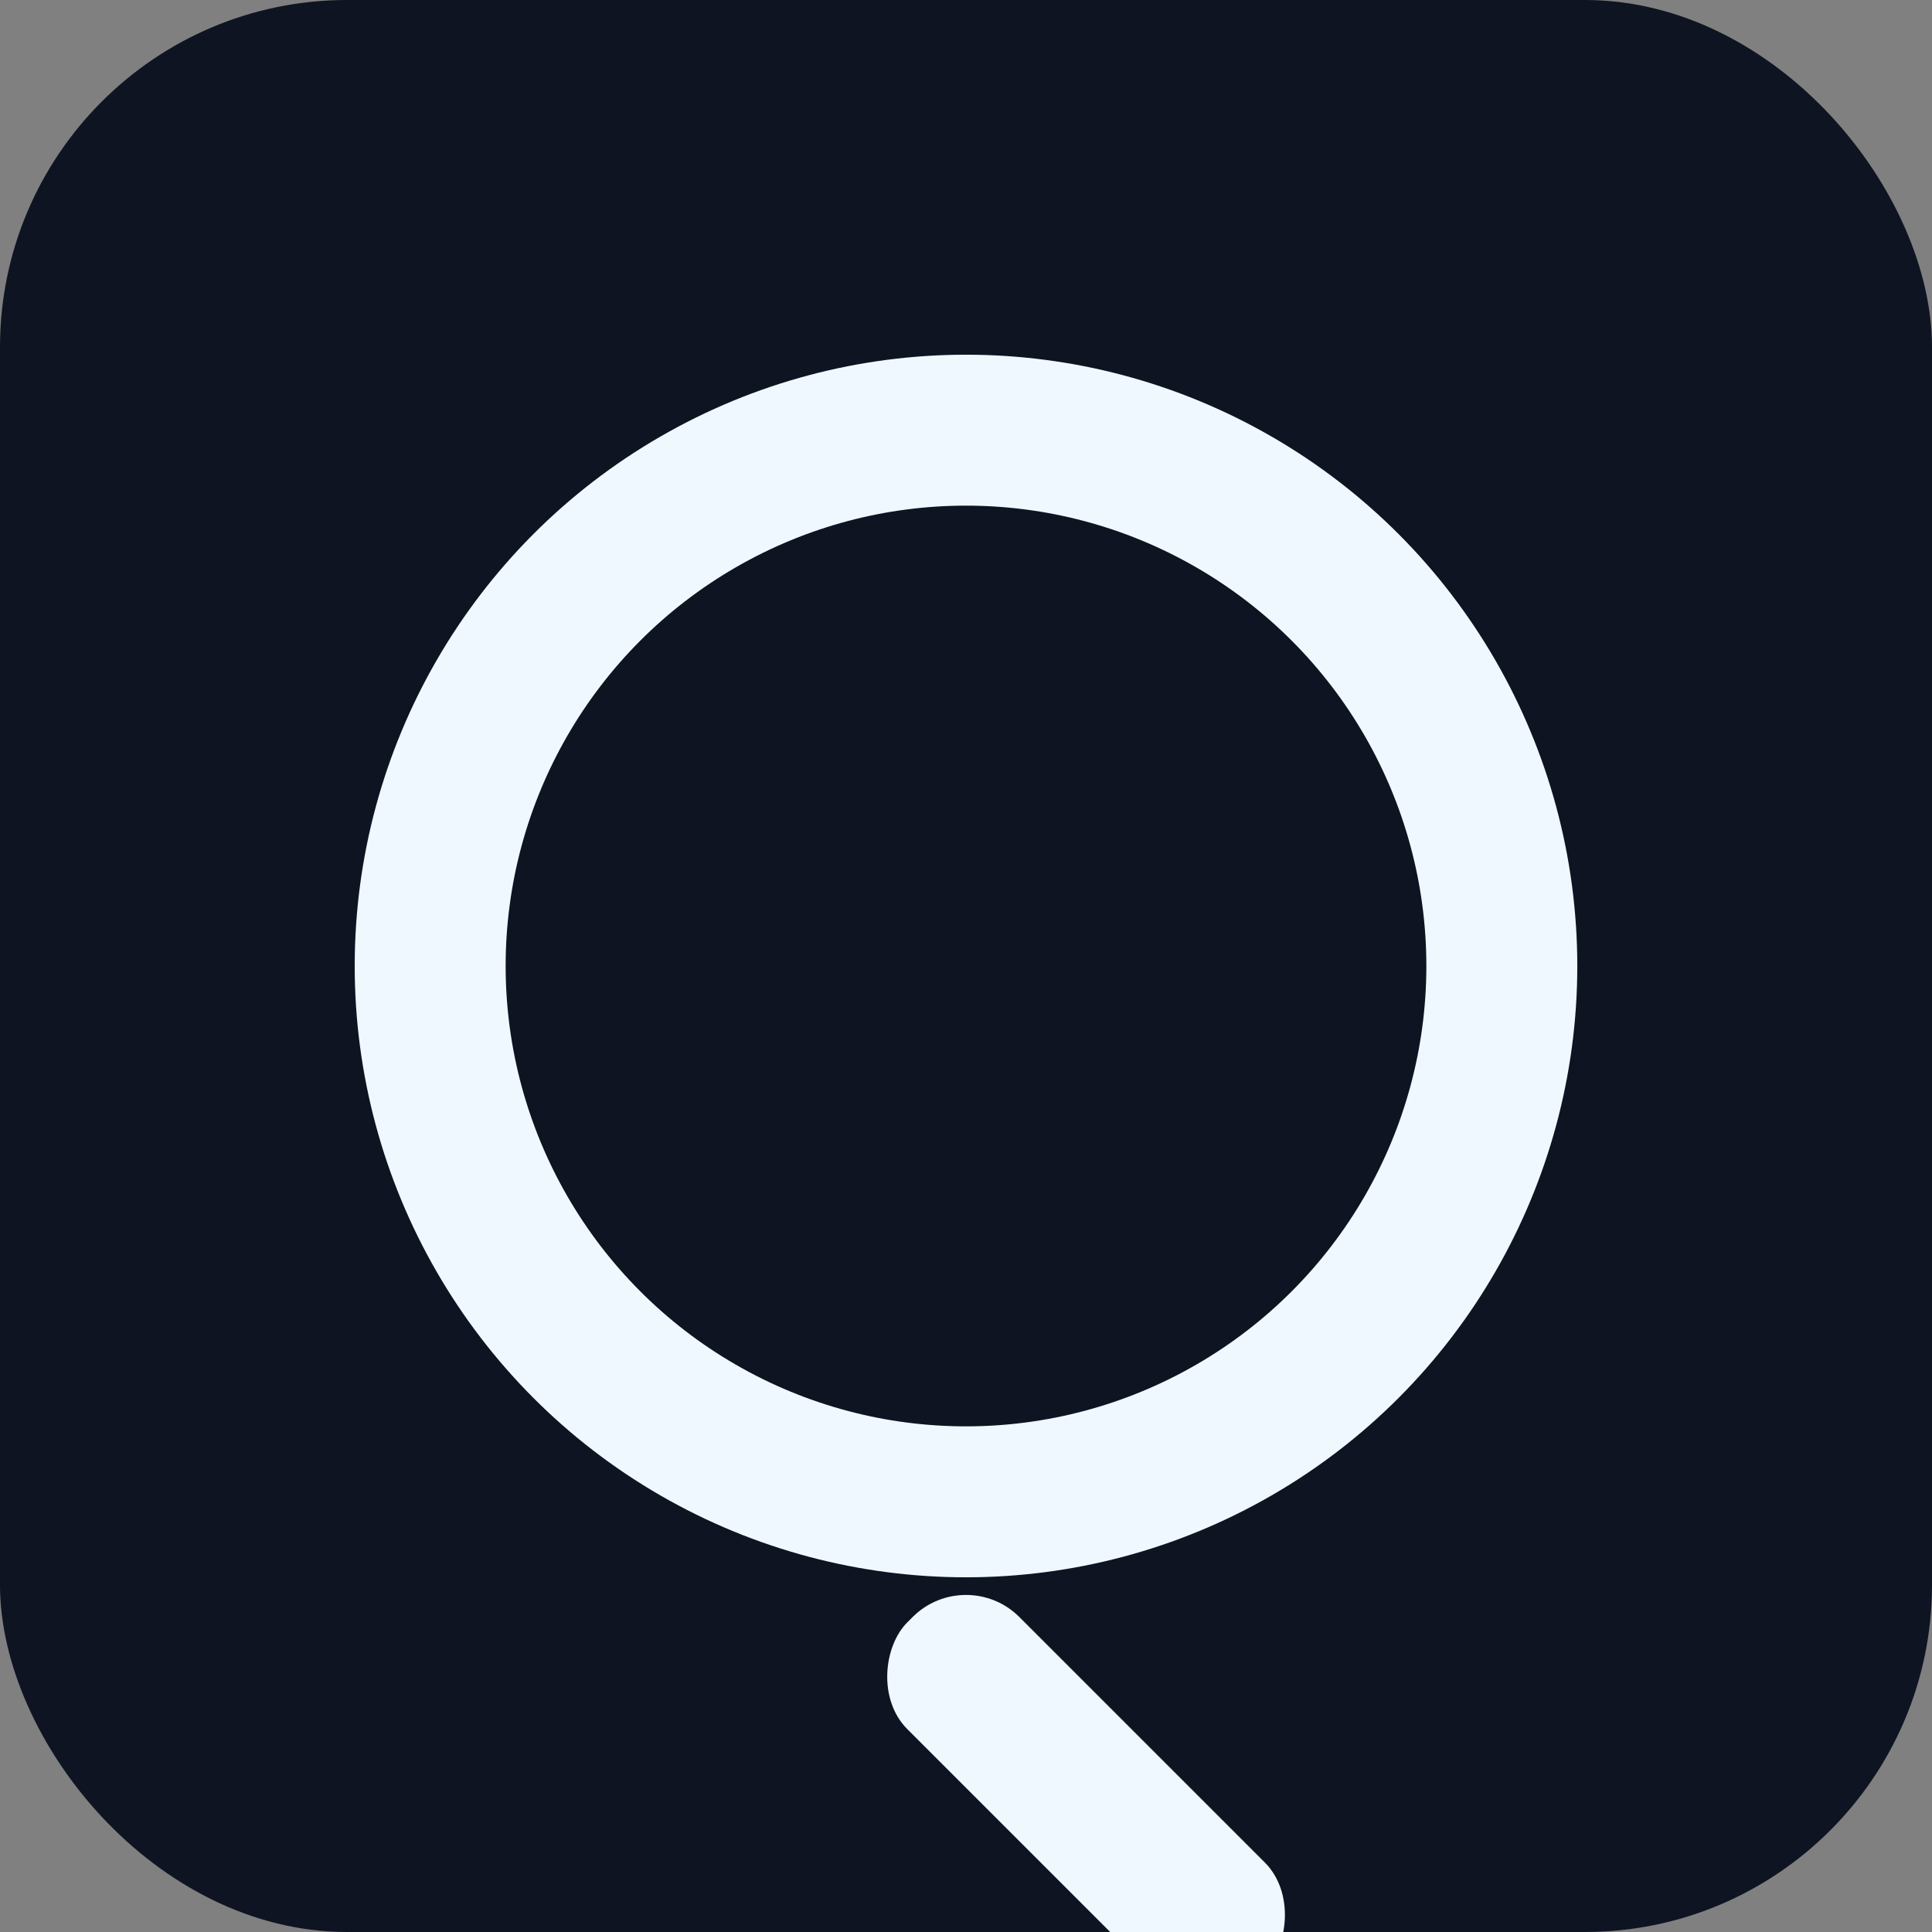 <svg xmlns="http://www.w3.org/2000/svg" width="256" height="256" viewBox="0 0 256 256">
  <rect x="0" y="0" width="256" height="256" fill="#808080" stroke="none"/>
  <rect x="0" y="0" width="256" height="256" rx="46" ry="46" fill="#0E1422"/>
  <circle cx="128" cy="128" r="71" fill="none" stroke="#F0F8FF" stroke-width="20"/>
  <g transform="rotate(45 128 128)">
    <rect x="184" y="184" width="66" height="21" rx="10" ry="10" fill="#F0F8FF"/>
  </g>
</svg>